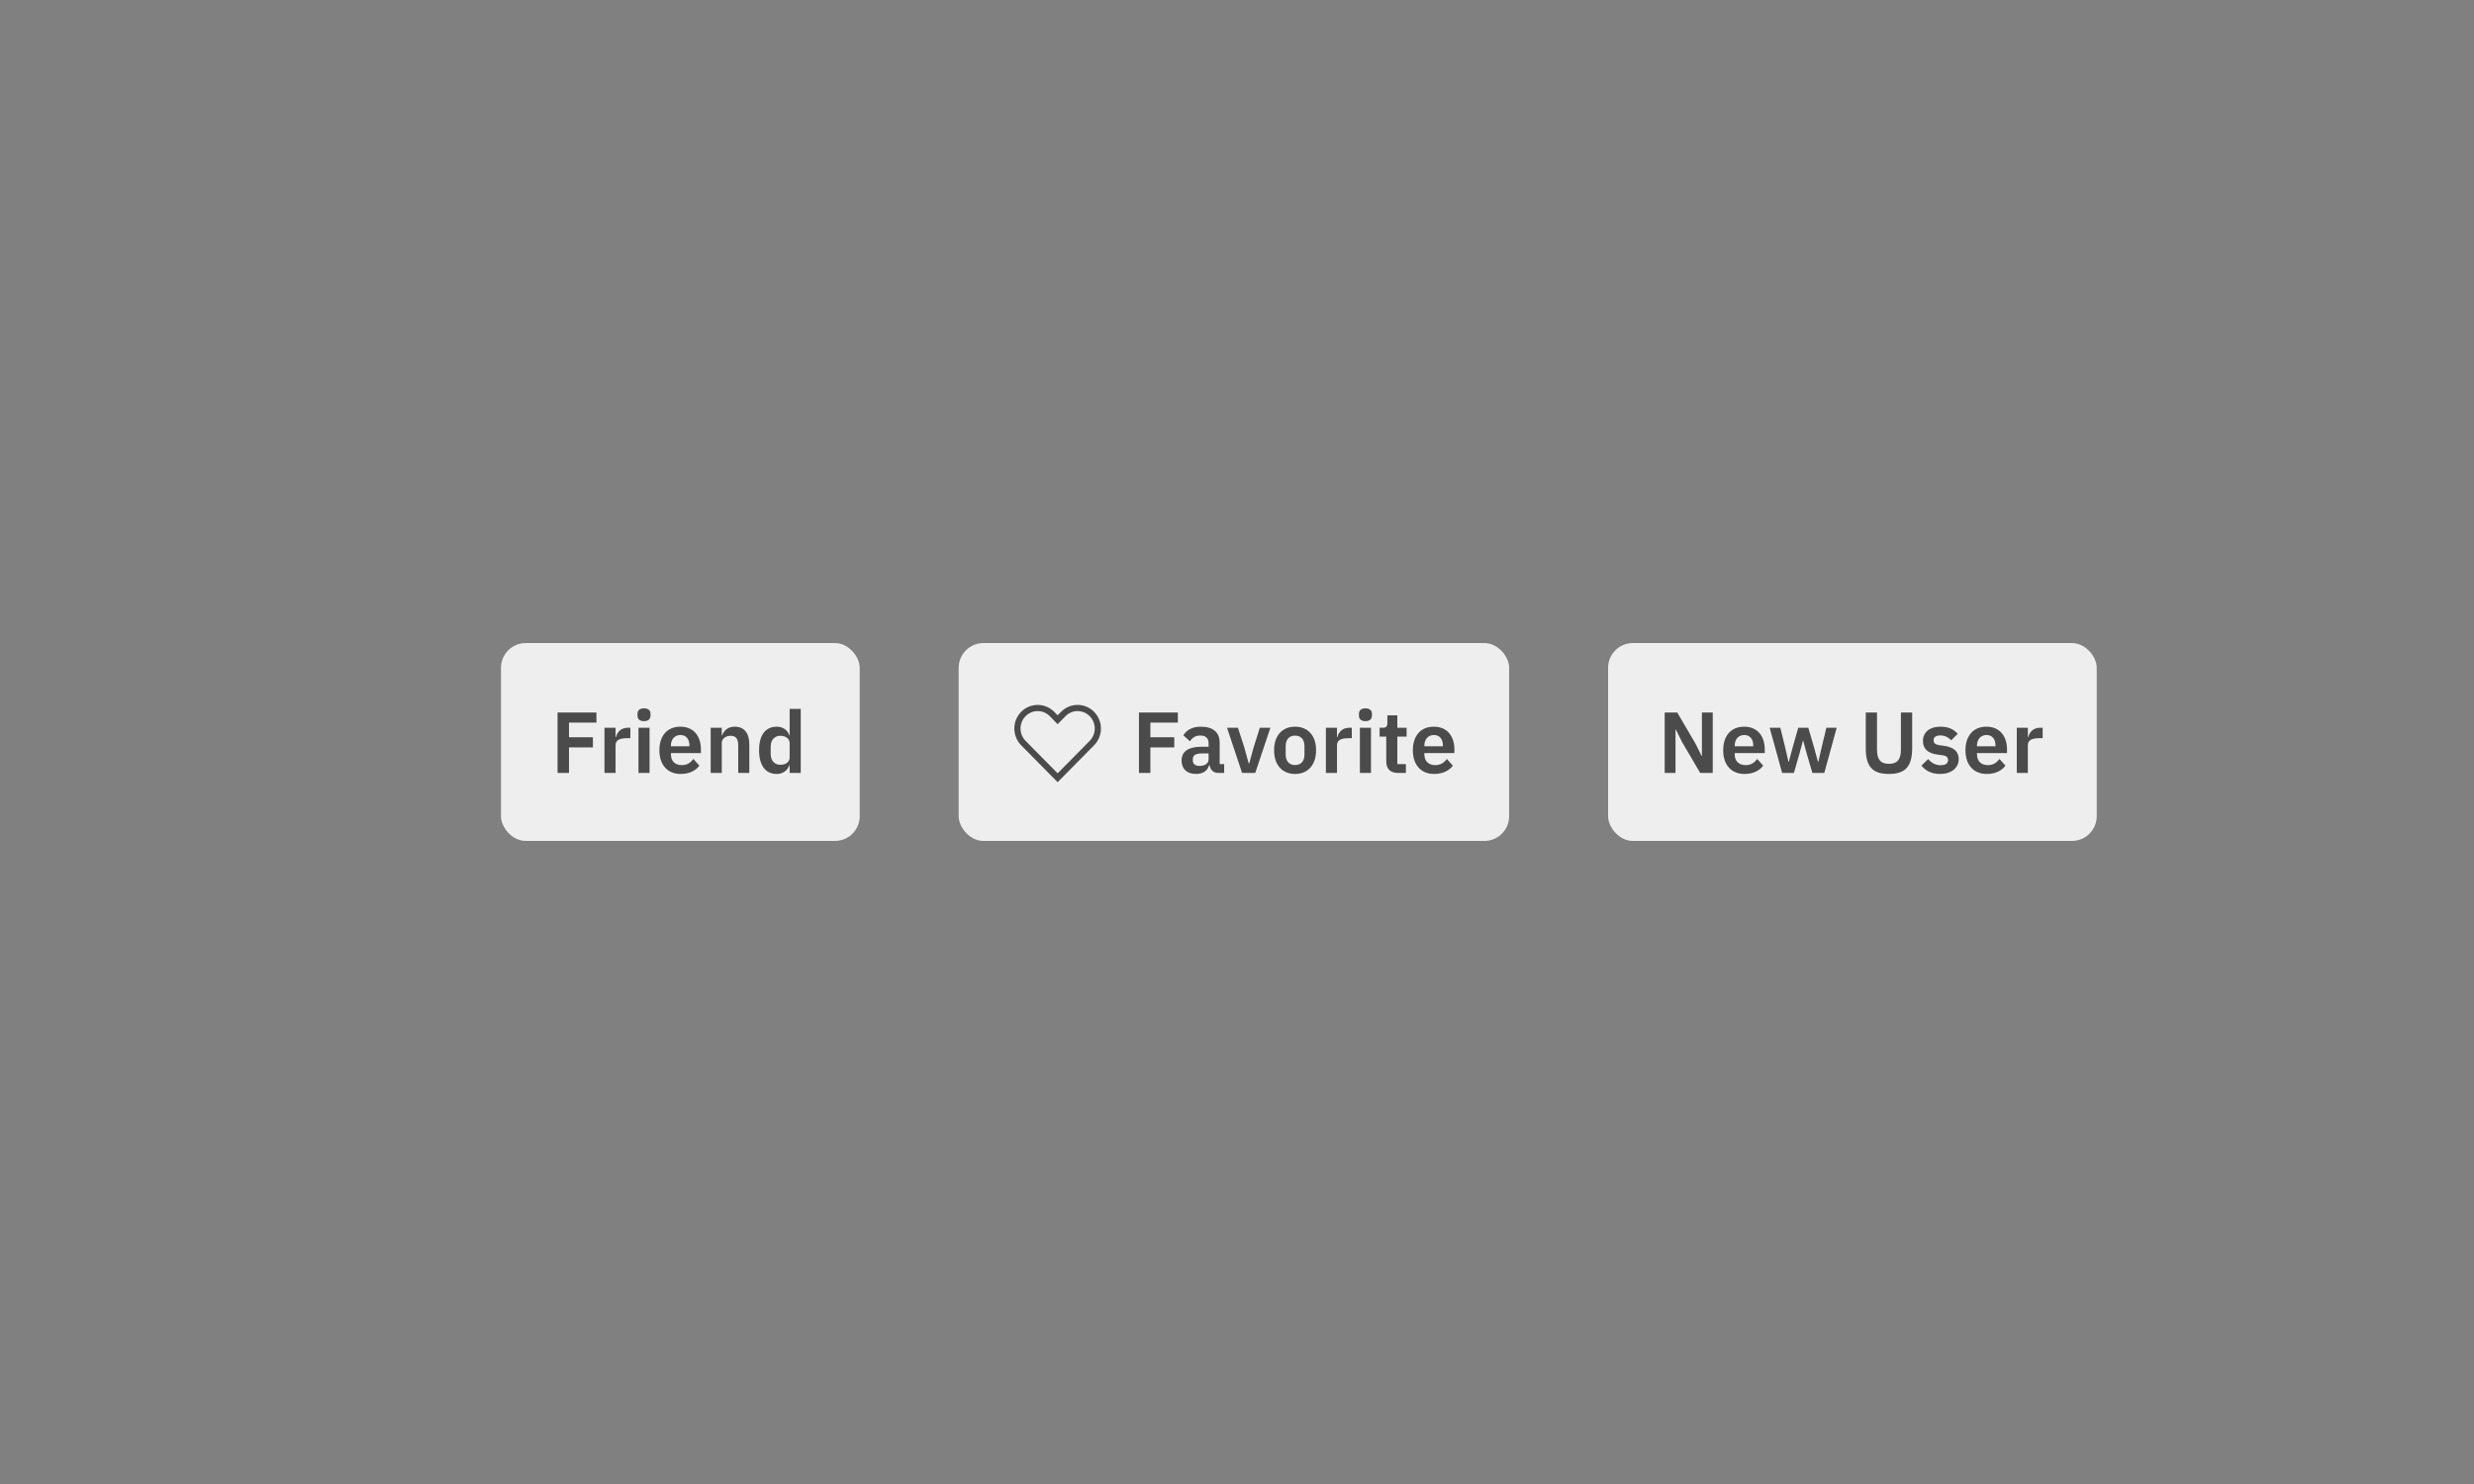 <svg width="400" height="240" viewBox="0 0 400 240" fill="none" xmlns="http://www.w3.org/2000/svg">
<rect x="0" y="0" width="400" height="240" fill="#808080" stroke="none"/>
<rect x="81" y="104" width="58" height="32" rx="4" fill="#EEEEEE"/>
<path d="M91.996 125V120.87H95.86V119.232H91.996V116.866H96.434V115.228H90.148V125H91.996ZM99.525 125V120.52C99.525 119.722 100.155 119.386 101.359 119.386H101.919V117.692H101.527C100.365 117.692 99.777 118.434 99.595 119.204H99.525V117.692H97.733V125H99.525ZM104.125 116.628C104.853 116.628 105.175 116.25 105.175 115.732V115.452C105.175 114.934 104.853 114.556 104.125 114.556C103.383 114.556 103.075 114.934 103.075 115.452V115.732C103.075 116.25 103.383 116.628 104.125 116.628ZM103.229 125H105.021V117.692H103.229V125ZM110.053 125.168C111.411 125.168 112.475 124.65 113.077 123.824L112.111 122.746C111.663 123.32 111.131 123.74 110.249 123.74C109.073 123.74 108.471 123.026 108.471 121.976V121.794H113.329V121.206C113.329 119.204 112.279 117.524 109.997 117.524C107.855 117.524 106.609 119.022 106.609 121.332C106.609 123.67 107.897 125.168 110.053 125.168ZM110.025 118.868C110.949 118.868 111.467 119.554 111.467 120.562V120.688H108.471V120.576C108.471 119.568 109.087 118.868 110.025 118.868ZM116.697 125V120.17C116.697 119.386 117.411 118.994 118.153 118.994C119.007 118.994 119.357 119.526 119.357 120.562V125H121.149V120.38C121.149 118.56 120.309 117.524 118.811 117.524C117.677 117.524 117.061 118.126 116.767 118.91H116.697V117.692H114.905V125H116.697ZM127.672 125H129.464V114.64H127.672V118.896H127.602C127.35 118.056 126.552 117.524 125.586 117.524C123.752 117.524 122.73 118.896 122.73 121.332C122.73 123.782 123.752 125.168 125.586 125.168C126.552 125.168 127.336 124.608 127.602 123.782H127.672V125ZM126.16 123.684C125.236 123.684 124.606 123.012 124.606 121.976V120.716C124.606 119.68 125.236 118.994 126.16 118.994C127.014 118.994 127.672 119.456 127.672 120.17V122.494C127.672 123.25 127.014 123.684 126.16 123.684Z" fill="#4B4B4B"/>
<rect x="260" y="104" width="79" height="32" rx="4" fill="#EEEEEE"/>
<path d="M274.888 125H276.918V115.228H275.168V122.27H275.126L274.118 120.24L271.178 115.228H269.148V125H270.898V117.958H270.94L271.948 119.988L274.888 125ZM282.053 125.168C283.411 125.168 284.475 124.65 285.077 123.824L284.111 122.746C283.663 123.32 283.131 123.74 282.249 123.74C281.073 123.74 280.471 123.026 280.471 121.976V121.794H285.329V121.206C285.329 119.204 284.279 117.524 281.997 117.524C279.855 117.524 278.609 119.022 278.609 121.332C278.609 123.67 279.897 125.168 282.053 125.168ZM282.025 118.868C282.949 118.868 283.467 119.554 283.467 120.562V120.688H280.471V120.576C280.471 119.568 281.087 118.868 282.025 118.868ZM288.139 125H290.043L290.967 121.78L291.499 119.792H291.541L292.087 121.78L293.025 125H294.957L296.959 117.692H295.293L294.565 120.702L293.991 123.208H293.935L293.249 120.702L292.367 117.692H290.743L289.889 120.702L289.217 123.208H289.161L288.587 120.702L287.845 117.692H286.123L288.139 125ZM301.658 115.228V120.996C301.658 123.866 302.652 125.168 305.396 125.168C308.14 125.168 309.162 123.866 309.162 120.996V115.228H307.342V121.234C307.342 122.76 306.81 123.53 305.41 123.53C304.01 123.53 303.478 122.76 303.478 121.234V115.228H301.658ZM313.676 125.168C315.496 125.168 316.686 124.188 316.686 122.774C316.686 121.556 315.916 120.842 314.32 120.618L313.578 120.52C312.892 120.408 312.626 120.184 312.626 119.694C312.626 119.246 312.962 118.938 313.732 118.938C314.446 118.938 315.062 119.274 315.482 119.722L316.532 118.672C315.832 117.944 315.104 117.524 313.676 117.524C312.01 117.524 310.904 118.42 310.904 119.834C310.904 121.164 311.772 121.85 313.34 122.046L314.068 122.144C314.712 122.228 314.964 122.494 314.964 122.914C314.964 123.432 314.6 123.754 313.746 123.754C312.92 123.754 312.276 123.376 311.744 122.76L310.652 123.824C311.38 124.664 312.29 125.168 313.676 125.168ZM321.222 125.168C322.58 125.168 323.644 124.65 324.246 123.824L323.28 122.746C322.832 123.32 322.3 123.74 321.418 123.74C320.242 123.74 319.64 123.026 319.64 121.976V121.794H324.498V121.206C324.498 119.204 323.448 117.524 321.166 117.524C319.024 117.524 317.778 119.022 317.778 121.332C317.778 123.67 319.066 125.168 321.222 125.168ZM321.194 118.868C322.118 118.868 322.636 119.554 322.636 120.562V120.688H319.64V120.576C319.64 119.568 320.256 118.868 321.194 118.868ZM327.867 125V120.52C327.867 119.722 328.497 119.386 329.701 119.386H330.261V117.692H329.869C328.707 117.692 328.119 118.434 327.937 119.204H327.867V117.692H326.075V125H327.867Z" fill="#4B4B4B"/>
<rect x="155" y="104" width="89" height="32" rx="4" fill="#EEEEEE"/>
<path d="M174.225 115C174.589 115 174.949 115.072 175.285 115.213C175.621 115.354 175.925 115.56 176.18 115.82C176.705 116.353 177 117.072 177 117.82C177 118.568 176.705 119.287 176.18 119.82L171 125.065L165.82 119.82C165.295 119.287 165 118.568 165 117.82C165 117.072 165.295 116.353 165.82 115.82C166.075 115.56 166.379 115.354 166.715 115.213C167.051 115.072 167.411 115 167.775 115C168.139 115 168.499 115.072 168.835 115.213C169.171 115.354 169.475 115.56 169.73 115.82L171 117.12L172.265 115.83C172.519 115.567 172.824 115.358 173.16 115.215C173.497 115.073 173.859 114.999 174.225 115ZM174.225 114C173.728 114 173.236 114.098 172.777 114.291C172.319 114.483 171.903 114.765 171.555 115.12L171 115.68L170.445 115.12C170.096 114.766 169.681 114.484 169.223 114.292C168.764 114.1 168.272 114.001 167.775 114.001C167.278 114.001 166.786 114.1 166.328 114.292C165.869 114.484 165.454 114.766 165.105 115.12C164.396 115.842 163.999 116.813 163.999 117.825C163.999 118.837 164.396 119.808 165.105 120.53L171 126.5L176.895 120.53C177.604 119.808 178.001 118.837 178.001 117.825C178.001 116.813 177.604 115.842 176.895 115.12C176.547 114.765 176.131 114.484 175.673 114.292C175.214 114.099 174.722 114 174.225 114Z" fill="#4B4B4B"/>
<path d="M185.996 125V120.87H189.86V119.232H185.996V116.866H190.434V115.228H184.148V125H185.996ZM193.362 125.168C194.454 125.168 195.252 124.678 195.49 123.74H195.574C195.686 124.496 196.162 125 196.932 125H197.926V123.572H197.198V120.128C197.198 118.462 196.148 117.524 194.174 117.524C192.704 117.524 191.85 118.084 191.318 118.924L192.382 119.876C192.732 119.372 193.208 118.952 194.048 118.952C195 118.952 195.406 119.428 195.406 120.24V120.772H194.16C192.172 120.772 191.038 121.514 191.038 123.012C191.038 124.314 191.878 125.168 193.362 125.168ZM193.964 123.866C193.264 123.866 192.858 123.572 192.858 122.984V122.746C192.858 122.172 193.32 121.85 194.258 121.85H195.406V122.816C195.406 123.502 194.762 123.866 193.964 123.866ZM202.949 125L205.399 117.692H203.691L202.697 120.842L201.983 123.446H201.885L201.171 120.842L200.149 117.692H198.385L200.821 125H202.949ZM209.383 125.168C211.483 125.168 212.785 123.684 212.785 121.332C212.785 118.994 211.483 117.524 209.383 117.524C207.297 117.524 205.995 118.994 205.995 121.332C205.995 123.684 207.297 125.168 209.383 125.168ZM209.383 123.726C208.459 123.726 207.871 123.124 207.871 122.018V120.66C207.871 119.568 208.459 118.966 209.383 118.966C210.321 118.966 210.909 119.568 210.909 120.66V122.018C210.909 123.124 210.321 123.726 209.383 123.726ZM216.166 125V120.52C216.166 119.722 216.796 119.386 218 119.386H218.56V117.692H218.168C217.006 117.692 216.418 118.434 216.236 119.204H216.166V117.692H214.374V125H216.166ZM220.766 116.628C221.494 116.628 221.816 116.25 221.816 115.732V115.452C221.816 114.934 221.494 114.556 220.766 114.556C220.024 114.556 219.716 114.934 219.716 115.452V115.732C219.716 116.25 220.024 116.628 220.766 116.628ZM219.87 125H221.662V117.692H219.87V125ZM226.021 125H227.309V123.572H225.923V119.12H227.421V117.692H225.923V115.69H224.313V116.936C224.313 117.44 224.145 117.692 223.613 117.692H223.053V119.12H224.131V123.138C224.131 124.328 224.789 125 226.021 125ZM231.875 125.168C233.233 125.168 234.297 124.65 234.899 123.824L233.933 122.746C233.485 123.32 232.953 123.74 232.071 123.74C230.895 123.74 230.293 123.026 230.293 121.976V121.794H235.151V121.206C235.151 119.204 234.101 117.524 231.819 117.524C229.677 117.524 228.431 119.022 228.431 121.332C228.431 123.67 229.719 125.168 231.875 125.168ZM231.847 118.868C232.771 118.868 233.289 119.554 233.289 120.562V120.688H230.293V120.576C230.293 119.568 230.909 118.868 231.847 118.868Z" fill="#4B4B4B"/>
</svg>
